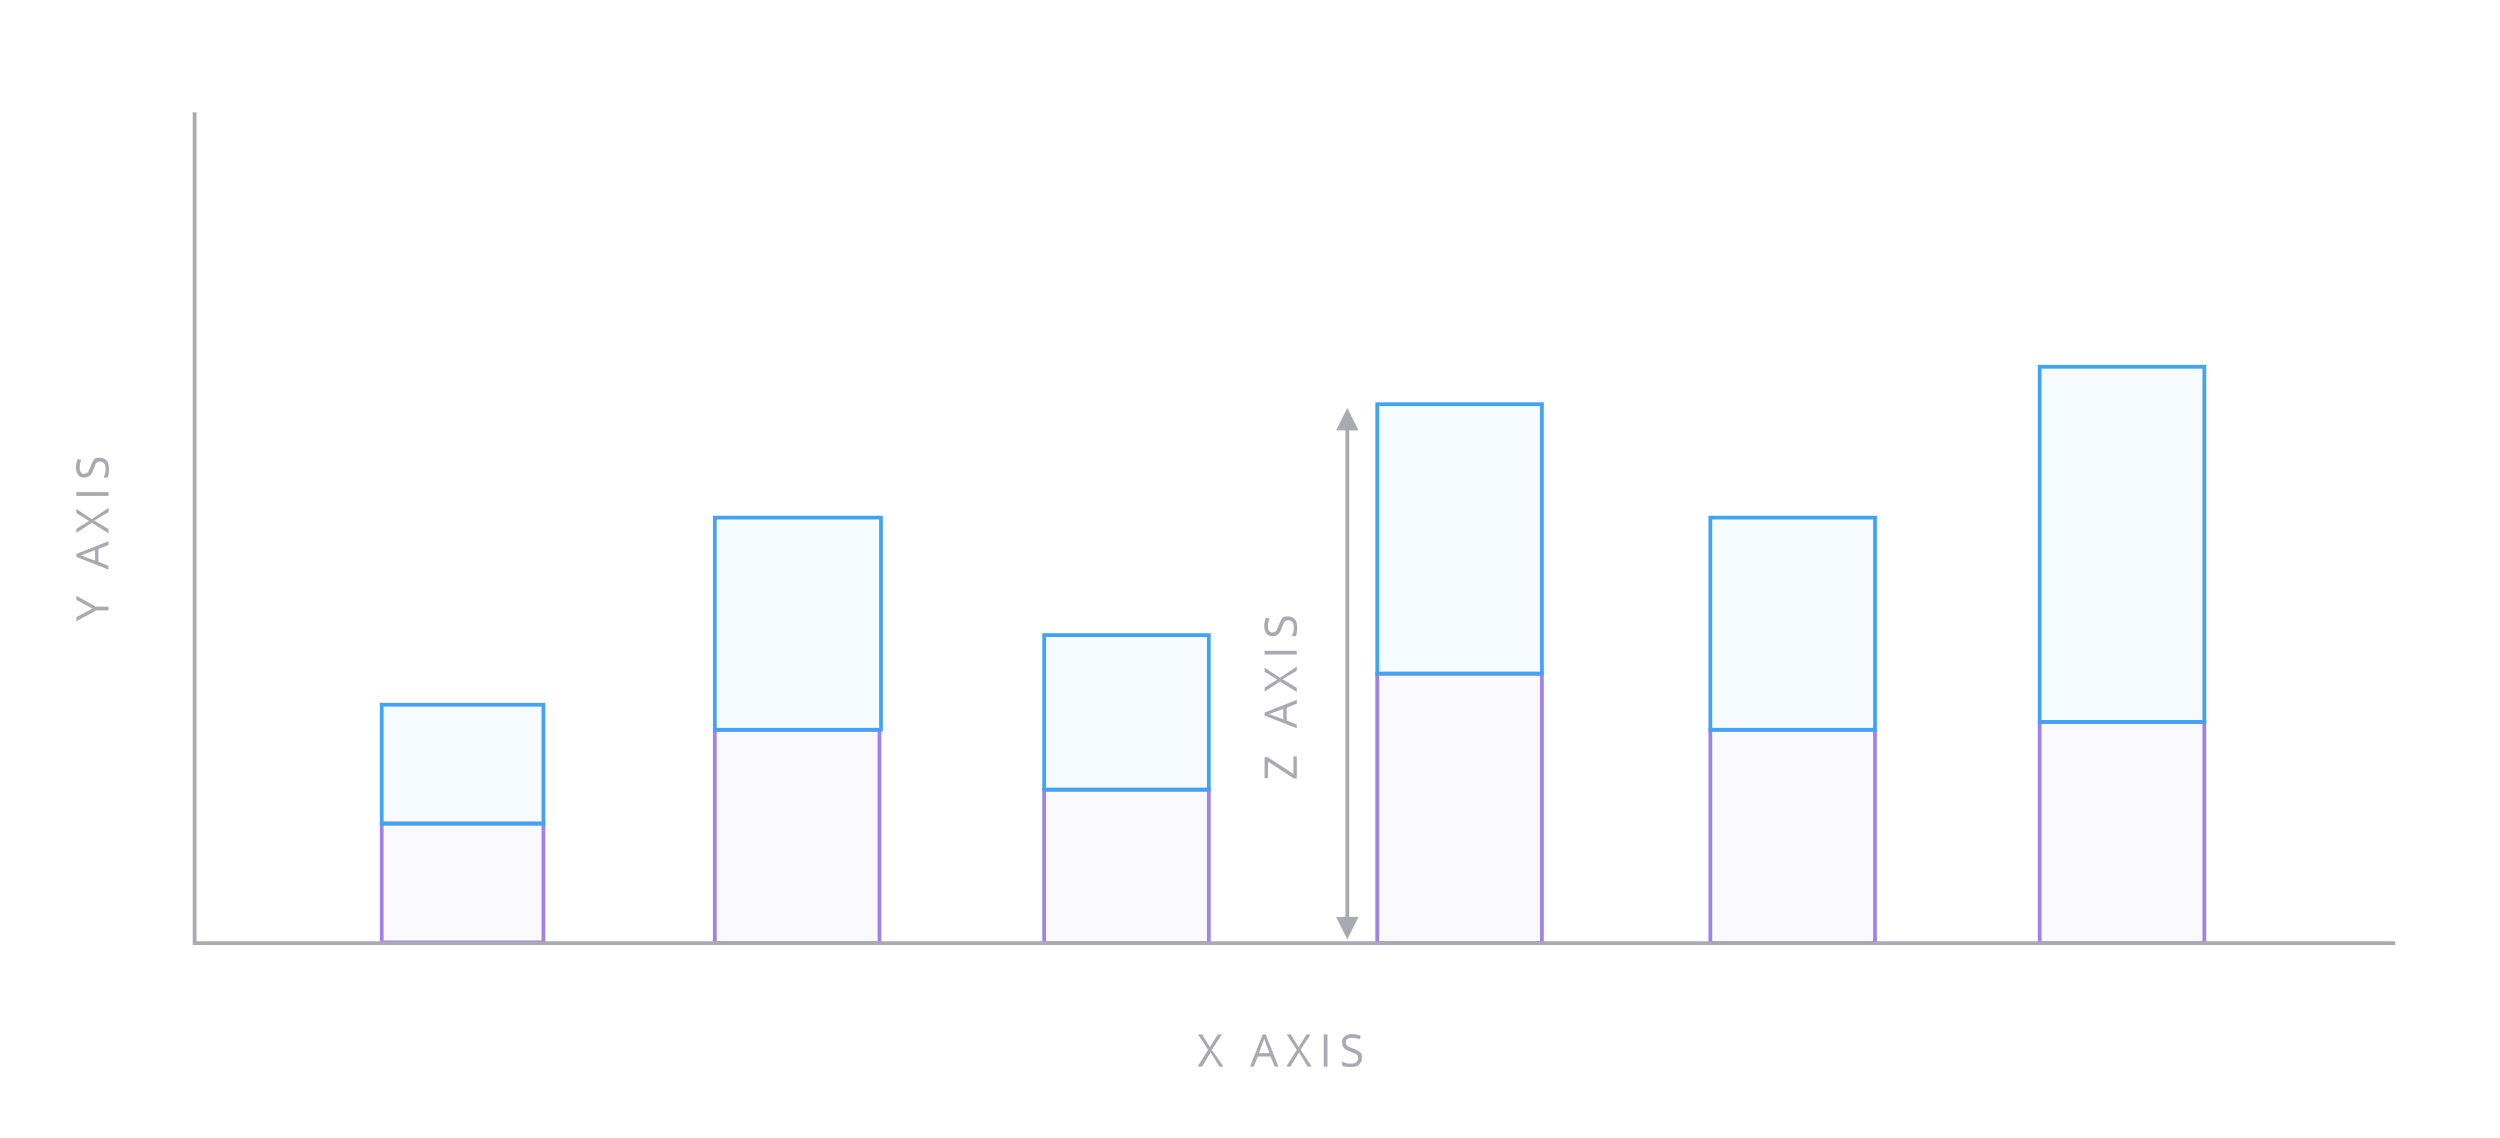 <svg xmlns="http://www.w3.org/2000/svg" viewBox="0 0 668 304" data-tags="preview"><path fill="#9E81EB" fill-rule="evenodd" d="M545 192.9h44V252h-44zM191 195h44v57h-44zm88 16h44v41h-44zm178-16h44v57h-44zm-89-15h44v72h-44zm-266 40.1h43.2v31.8H102z" clip-rule="evenodd" opacity=".05"/><path fill="#9E81EB" d="M589.5 252.5h-45v-60.1h45v60.1zm-44-1h43v-58.1h-43v58.1zm-310 1h-45v-58h45v58zm-44-1h43v-56h-43v56zm132 1h-45v-42h45v42zm-44-1h43v-40h-43v40zm222 1h-45v-58h45v58zm-44-1h43v-56h-43v56zm-45 1h-45v-73h45v73zm-44-1h43v-71h-43v71zm-222.8.8h-44.2v-32.8h44.2v32.8zm-43.2-1h42.2v-30.8h-42.2v30.8z"/><path fill="#40A3F5" fill-rule="evenodd" d="M545 98h44v94.9h-44zm-354 40.3h44.4V195H191zm88 31.4h44V211h-44zm178-31.4h44V195h-44zM368 108h44v72h-44zm-266 80.3h43.2v31.8H102z" clip-rule="evenodd" opacity=".05"/><path fill="#40A3F5" d="M589.5 193.4h-45V97.5h45v95.9zm-44-1h43V98.5h-43v93.9zm-309.6 3.1h-45.4v-57.7h45.4v57.7zm-44.4-1h43.4v-55.7h-43.4v55.7zm132 17h-45v-42.3h45v42.3zm-44-1h43v-40.3h-43v40.3zm222-15h-45v-57.7h45v57.7zm-44-1h43v-55.7h-43v55.7zm-45-14h-45v-73h45v73zm-44-1h43v-71h-43v71zm-222.8 41.1h-44.2v-32.8h44.2v32.8zm-43.2-1h42.2v-30.8h-42.2v30.8z"/><g fill="#A9A9B2"><path d="M326.5 276.4h-1.1l-2.1 3.4-2.1-3.4h-1.1l2.7 4.1-2.8 4.5h1.2l2.3-3.8 2.3 3.8h1.1l-3.1-4.5zm10.9 0L334 285h1l1.1-2.7h3.4l1.1 2.7h1l-3.4-8.6h-.8zm-1 5l1-2.7c.2-.4.3-.8.4-1.2.1.5.3.9.4 1.2l1 2.7h-2.8zm13.8-5h-1.1l-2.1 3.4-2.1-3.4h-1.1l2.7 4.1-2.8 4.5h1.1l2.3-3.8 2.3 3.8h1.1l-3-4.5zm3.5 0h1v8.6h-1zm7.9 3.8c-.5-.2-.9-.4-1.2-.5-.3-.1-.5-.3-.6-.5-.1-.2-.2-.4-.2-.7 0-.4.1-.7.4-.9.3-.2.7-.3 1.2-.3.7 0 1.4.1 2.1.4l.3-.9c-.7-.3-1.4-.5-2.3-.5-.8 0-1.5.2-2 .6-.5.4-.7.9-.7 1.6 0 .6.2 1.1.5 1.5.3.4.9.7 1.7 1 .6.2 1 .4 1.3.5.3.1.5.3.6.5.1.2.2.4.2.7 0 .5-.2.8-.5 1.1s-.8.4-1.5.4c-.4 0-.8 0-1.2-.1-.4-.1-.7-.3-1.1-.4v1c.5.3 1.3.4 2.3.4.9 0 1.7-.1 2.2-.6s.8-1 .8-1.8c0-.6 0-1.2-.4-1.5-.4-.3-1-.7-1.9-1zm-341.2-121v1.1l4.3 2.3-4.3 2.3v1.1l5.3-2.9H29v-1h-3.4zm0-10.4l8.6 3.4v-1l-2.7-1.1v-3.4l2.7-1.1v-1l-8.6 3.4v.8zm2.3-.8l2.7-1v2.8l-2.7-1c-.4-.2-.8-.3-1.2-.4.5-.1.9-.3 1.2-.4zm-2.3-12v1.1l3.4 2.1-3.4 2.1v1.1l4.1-2.7 4.5 2.8v-1.1l-3.8-2.3 3.8-2.3v-1.1l-4.5 3zm0-4.5H29v1h-8.6zm6.3-9.2c-.6 0-1.2 0-1.5.4s-.7 1-1 1.9c-.2.5-.4.9-.5 1.2-.1.3-.3.5-.5.6-.2.1-.4.2-.7.2-.4 0-.7-.1-.9-.4-.2-.3-.3-.7-.3-1.2 0-.7.1-1.4.4-2.1l-.9-.3c-.3.7-.5 1.4-.5 2.3 0 .8.2 1.5.6 2 .4.5.9.7 1.6.7.6 0 1.1-.2 1.5-.5.4-.3.7-.9 1-1.7.2-.6.4-1 .5-1.3.1-.3.3-.5.5-.6s.4-.2.7-.2c.5 0 .8.2 1.1.5.3.3.4.8.4 1.5 0 .4 0 .8-.1 1.2-.1.4-.3.7-.4 1.1h1c.3-.5.4-1.3.4-2.3 0-.9-.1-1.7-.6-2.2s-1-.8-1.8-.8zm25.8 129.2V30h-1v222.5H640v-1z"/><path d="M357 245l2.5 5 .5 1 .5-1 2.5-5h-2.5V115h2.5l-3-6-3 6h2.5v130zm-18.3-42.7h-.8v5.6h.9v-4.4l6.9 4.5h.8v-5.9h-.9v4.7zm7.8-14.3v-1l-8.6 3.4v.8l8.6 3.4v-1l-2.7-1.1v-3.4l2.7-1.1zm-3.6 4.2l-2.7-1c-.4-.2-.8-.3-1.2-.4.5-.1.9-.3 1.2-.4l2.7-1v2.8zm3.6-14.1l-4.5 3-4.1-2.7v1.1l3.4 2.1-3.4 2.1v1.1l4.1-2.7 4.5 2.8v-1.1l-3.8-2.3 3.8-2.3zm-8.6-4.2h8.6v1h-8.6zm2.1-3.9c.6 0 1.1-.2 1.5-.5.4-.3.7-.9 1-1.7.2-.6.4-1 .5-1.3.1-.3.3-.5.5-.6.2-.1.4-.2.7-.2.5 0 .8.2 1.1.5.3.3.4.8.4 1.5 0 .4 0 .8-.1 1.2-.1.4-.3.7-.4 1.1h1c.3-.5.4-1.3.4-2.3 0-.9-.1-1.7-.6-2.2s-1-.8-1.8-.8c-.6 0-1.2 0-1.5.4-.3.4-.7 1-1 1.9-.2.5-.4.9-.5 1.2-.1.3-.3.5-.5.6s-.4.2-.7.2c-.4 0-.7-.1-.9-.4-.2-.3-.3-.7-.3-1.2 0-.7.1-1.4.4-2.1l-.9-.3c-.3.7-.5 1.4-.5 2.3 0 .8.2 1.5.6 2 .4.5.9.7 1.6.7z"/></g></svg>